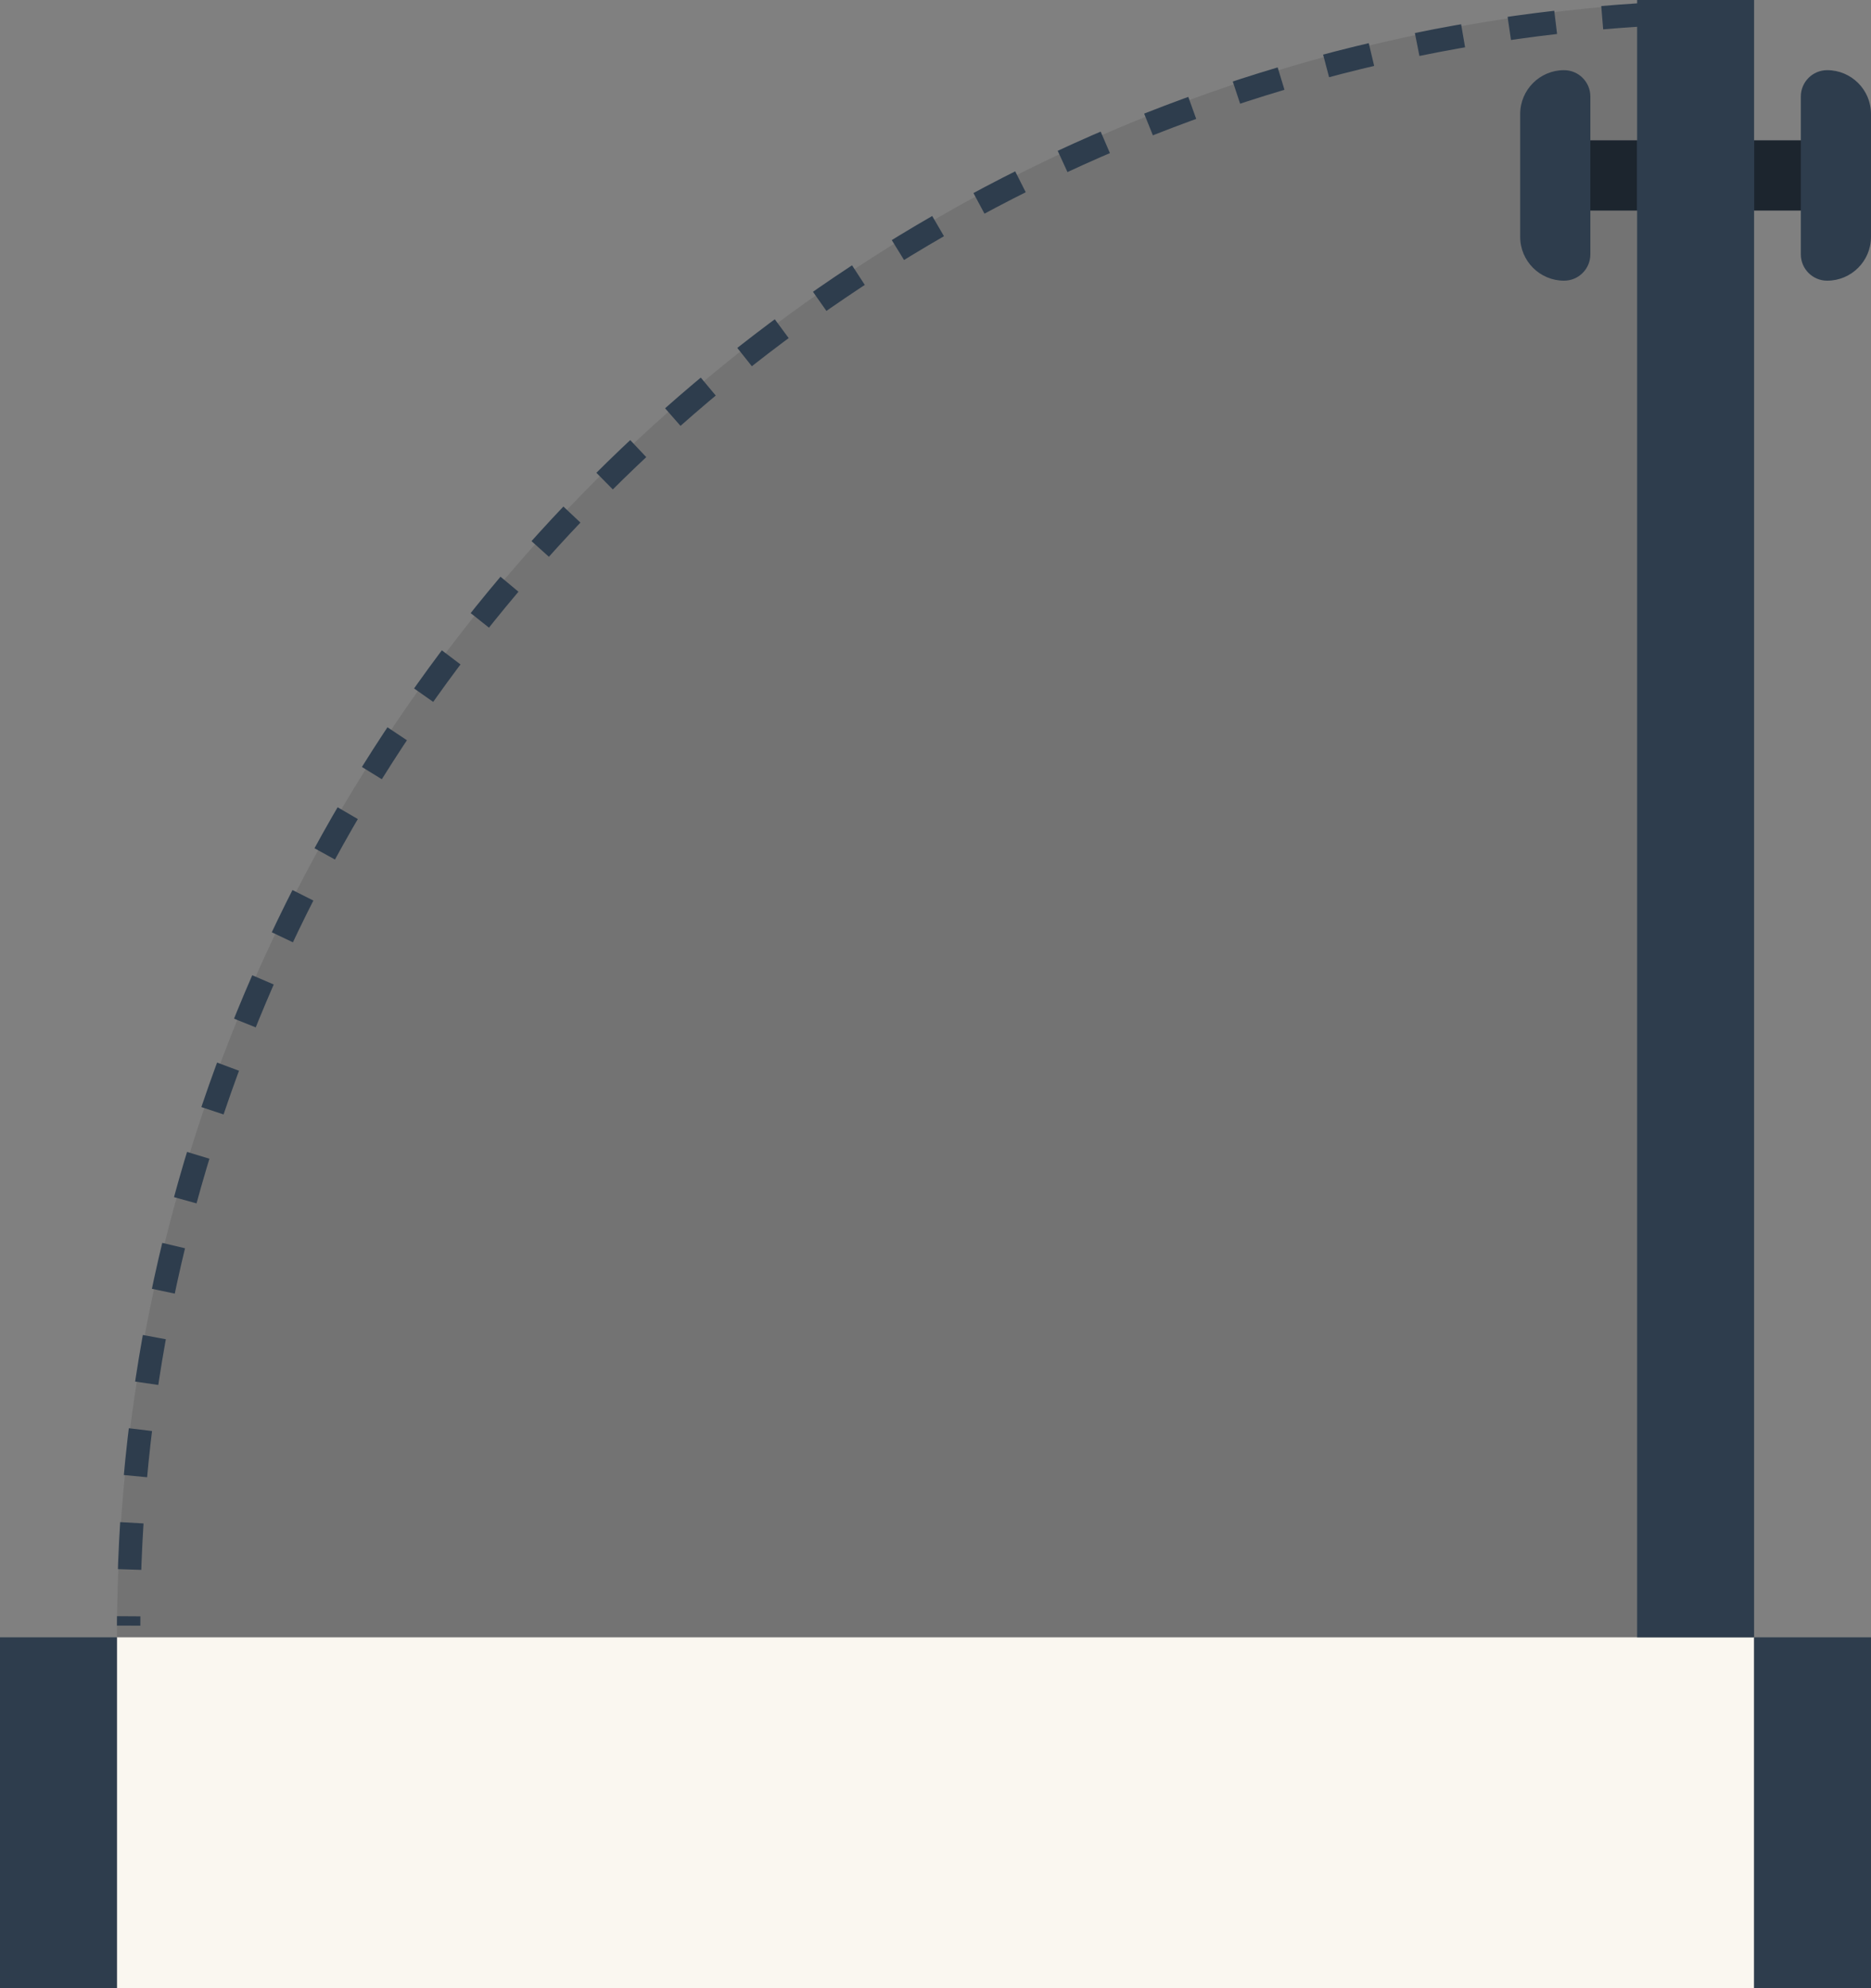 <svg width="80" height="85" viewBox="0 0 80 85" fill="none" xmlns="http://www.w3.org/2000/svg">
<rect x="0" y="0" width="80" height="85" fill="#808080" stroke="none"/>
<rect x="5" y="70" width="70" height="15" fill="#FAF7F0"/>
<rect x="75" y="70" width="5" height="15" fill="#2E3D4D"/>
<rect y="70" width="5" height="15" fill="#2E3D4D"/>
<path d="M5 70C5 31.34 36.34 1.68988e-06 75 0L75 70H5Z" fill="black" fill-opacity="0.1"/>
<path d="M74.5 0.5C36.392 0.5 5.5 31.392 5.5 69.5" stroke="#2E3D4D" stroke-dasharray="2 2"/>
<path d="M66.875 3C65.84 3 65 3.839 65 4.875V10.125C65 11.161 65.84 12 66.875 12C67.496 12 68 11.496 68 10.875V9H77V10.875C77 11.496 77.504 12 78.125 12C79.16 12 80 11.161 80 10.125V4.875C80 3.839 79.16 3 78.125 3C77.504 3 77 3.504 77 4.125V6H68V4.125C68 3.504 67.496 3 66.875 3Z" fill="#2E3D4D"/>
<path d="M70 6H68V9H70V6Z" fill="black" fill-opacity="0.4"/>
<path d="M77 6H75V9H77V6Z" fill="black" fill-opacity="0.4"/>
<rect x="70" width="5" height="70" fill="#2E3D4D"/>
</svg>
